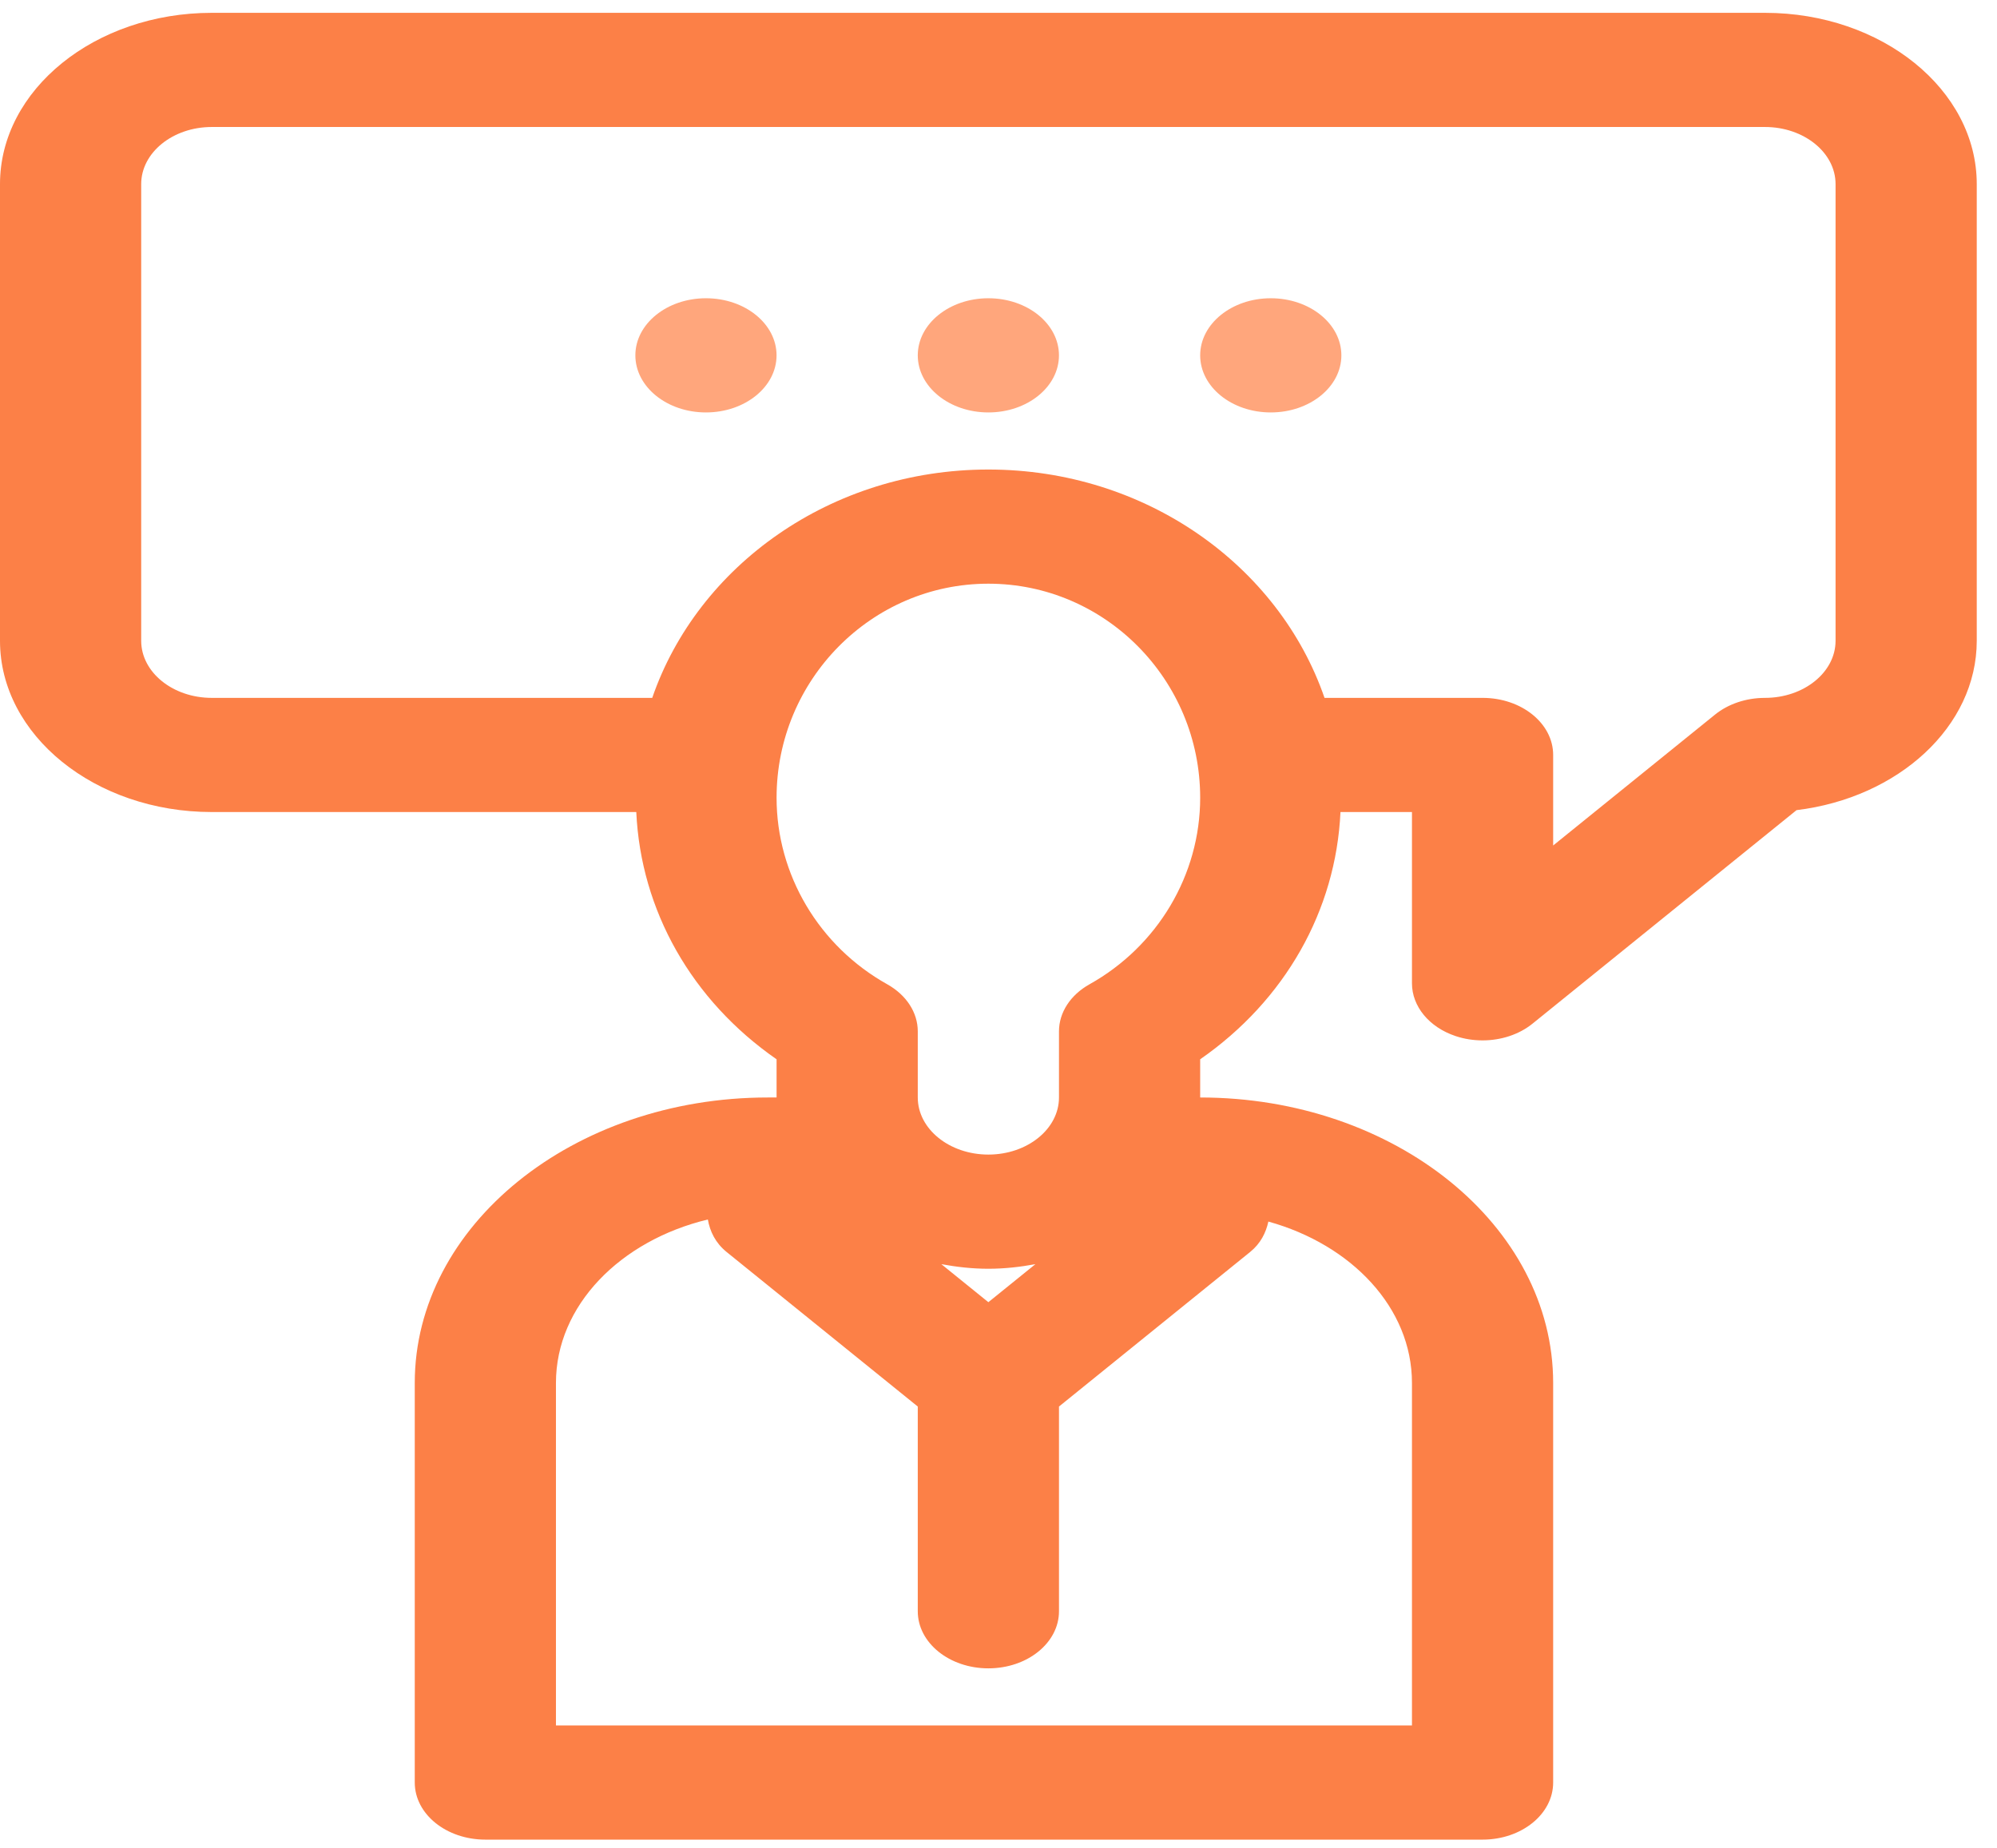 <svg width="94" height="87" viewBox="0 0 94 87" fill="none" xmlns="http://www.w3.org/2000/svg">
<path d="M83.078 0.604H9.969C4.472 0.604 0 4.221 0 8.667V30.169C0 34.615 4.472 38.232 9.969 38.232H29.95C30.165 42.873 32.558 47.097 36.554 49.873V51.671H36.139C26.977 51.671 19.523 57.7 19.523 65.11V83.924C19.523 85.41 21.009 86.612 22.846 86.612H69.785C71.622 86.612 73.108 85.41 73.108 83.924V65.11C73.108 57.7 65.654 51.671 56.493 51.671V49.873C60.489 47.096 62.882 42.873 63.097 38.232H66.462V46.295C66.462 47.382 67.27 48.364 68.513 48.779C68.925 48.918 69.357 48.983 69.785 48.983C70.648 48.983 71.499 48.71 72.135 48.196L84.564 38.143C89.36 37.56 93.047 34.206 93.047 30.169V8.667C93.047 4.221 88.575 0.604 83.078 0.604ZM46.523 61.309L44.309 59.518C45.023 59.65 45.76 59.735 46.523 59.735C47.287 59.735 48.023 59.65 48.738 59.518L46.523 61.309ZM66.462 65.11V81.236H26.169V65.11C26.169 61.461 29.201 58.406 33.319 57.415C33.416 57.973 33.674 58.518 34.204 58.947L43.2 66.222V75.861C43.2 77.346 44.687 78.548 46.523 78.548C48.36 78.548 49.847 77.346 49.847 75.861V66.222L58.842 58.947C59.342 58.543 59.588 58.035 59.703 57.513C63.621 58.601 66.462 61.577 66.462 65.11ZM51.281 46.343C50.382 46.847 49.847 47.674 49.847 48.556V51.671C49.847 53.154 48.357 54.359 46.523 54.359C44.69 54.359 43.2 53.154 43.2 51.671V48.556C43.2 47.674 42.665 46.847 41.766 46.343C38.55 44.547 36.554 41.182 36.554 37.56C36.554 32.004 41.026 27.481 46.523 27.481C52.021 27.481 56.493 32.004 56.493 37.56C56.493 41.182 54.497 44.547 51.281 46.343ZM86.401 30.169C86.401 31.652 84.911 32.857 83.078 32.857C82.195 32.857 81.351 33.14 80.728 33.644L73.108 39.807V35.544C73.108 34.059 71.622 32.857 69.785 32.857H62.346C60.201 26.629 53.922 22.106 46.523 22.106C39.125 22.106 32.846 26.629 30.701 32.857H9.969C8.136 32.857 6.646 31.652 6.646 30.169V8.667C6.646 7.184 8.136 5.979 9.969 5.979H83.078C84.911 5.979 86.401 7.184 86.401 8.667V30.169Z" fill="#FC8047"/>
<path d="M33.23 19.418C35.066 19.418 36.553 18.215 36.553 16.73C36.553 15.246 35.066 14.042 33.23 14.042C31.395 14.042 29.907 15.246 29.907 16.73C29.907 18.215 31.395 19.418 33.23 19.418Z" fill="#FFA67C"/>
<path d="M46.523 19.418C48.359 19.418 49.846 18.215 49.846 16.73C49.846 15.246 48.359 14.042 46.523 14.042C44.688 14.042 43.2 15.246 43.2 16.73C43.2 18.215 44.688 19.418 46.523 19.418Z" fill="#FFA67C"/>
<path d="M59.816 19.418C61.652 19.418 63.139 18.215 63.139 16.73C63.139 15.246 61.652 14.042 59.816 14.042C57.981 14.042 56.493 15.246 56.493 16.73C56.493 18.215 57.981 19.418 59.816 19.418Z" fill="#FFA67C"/>
</svg>
